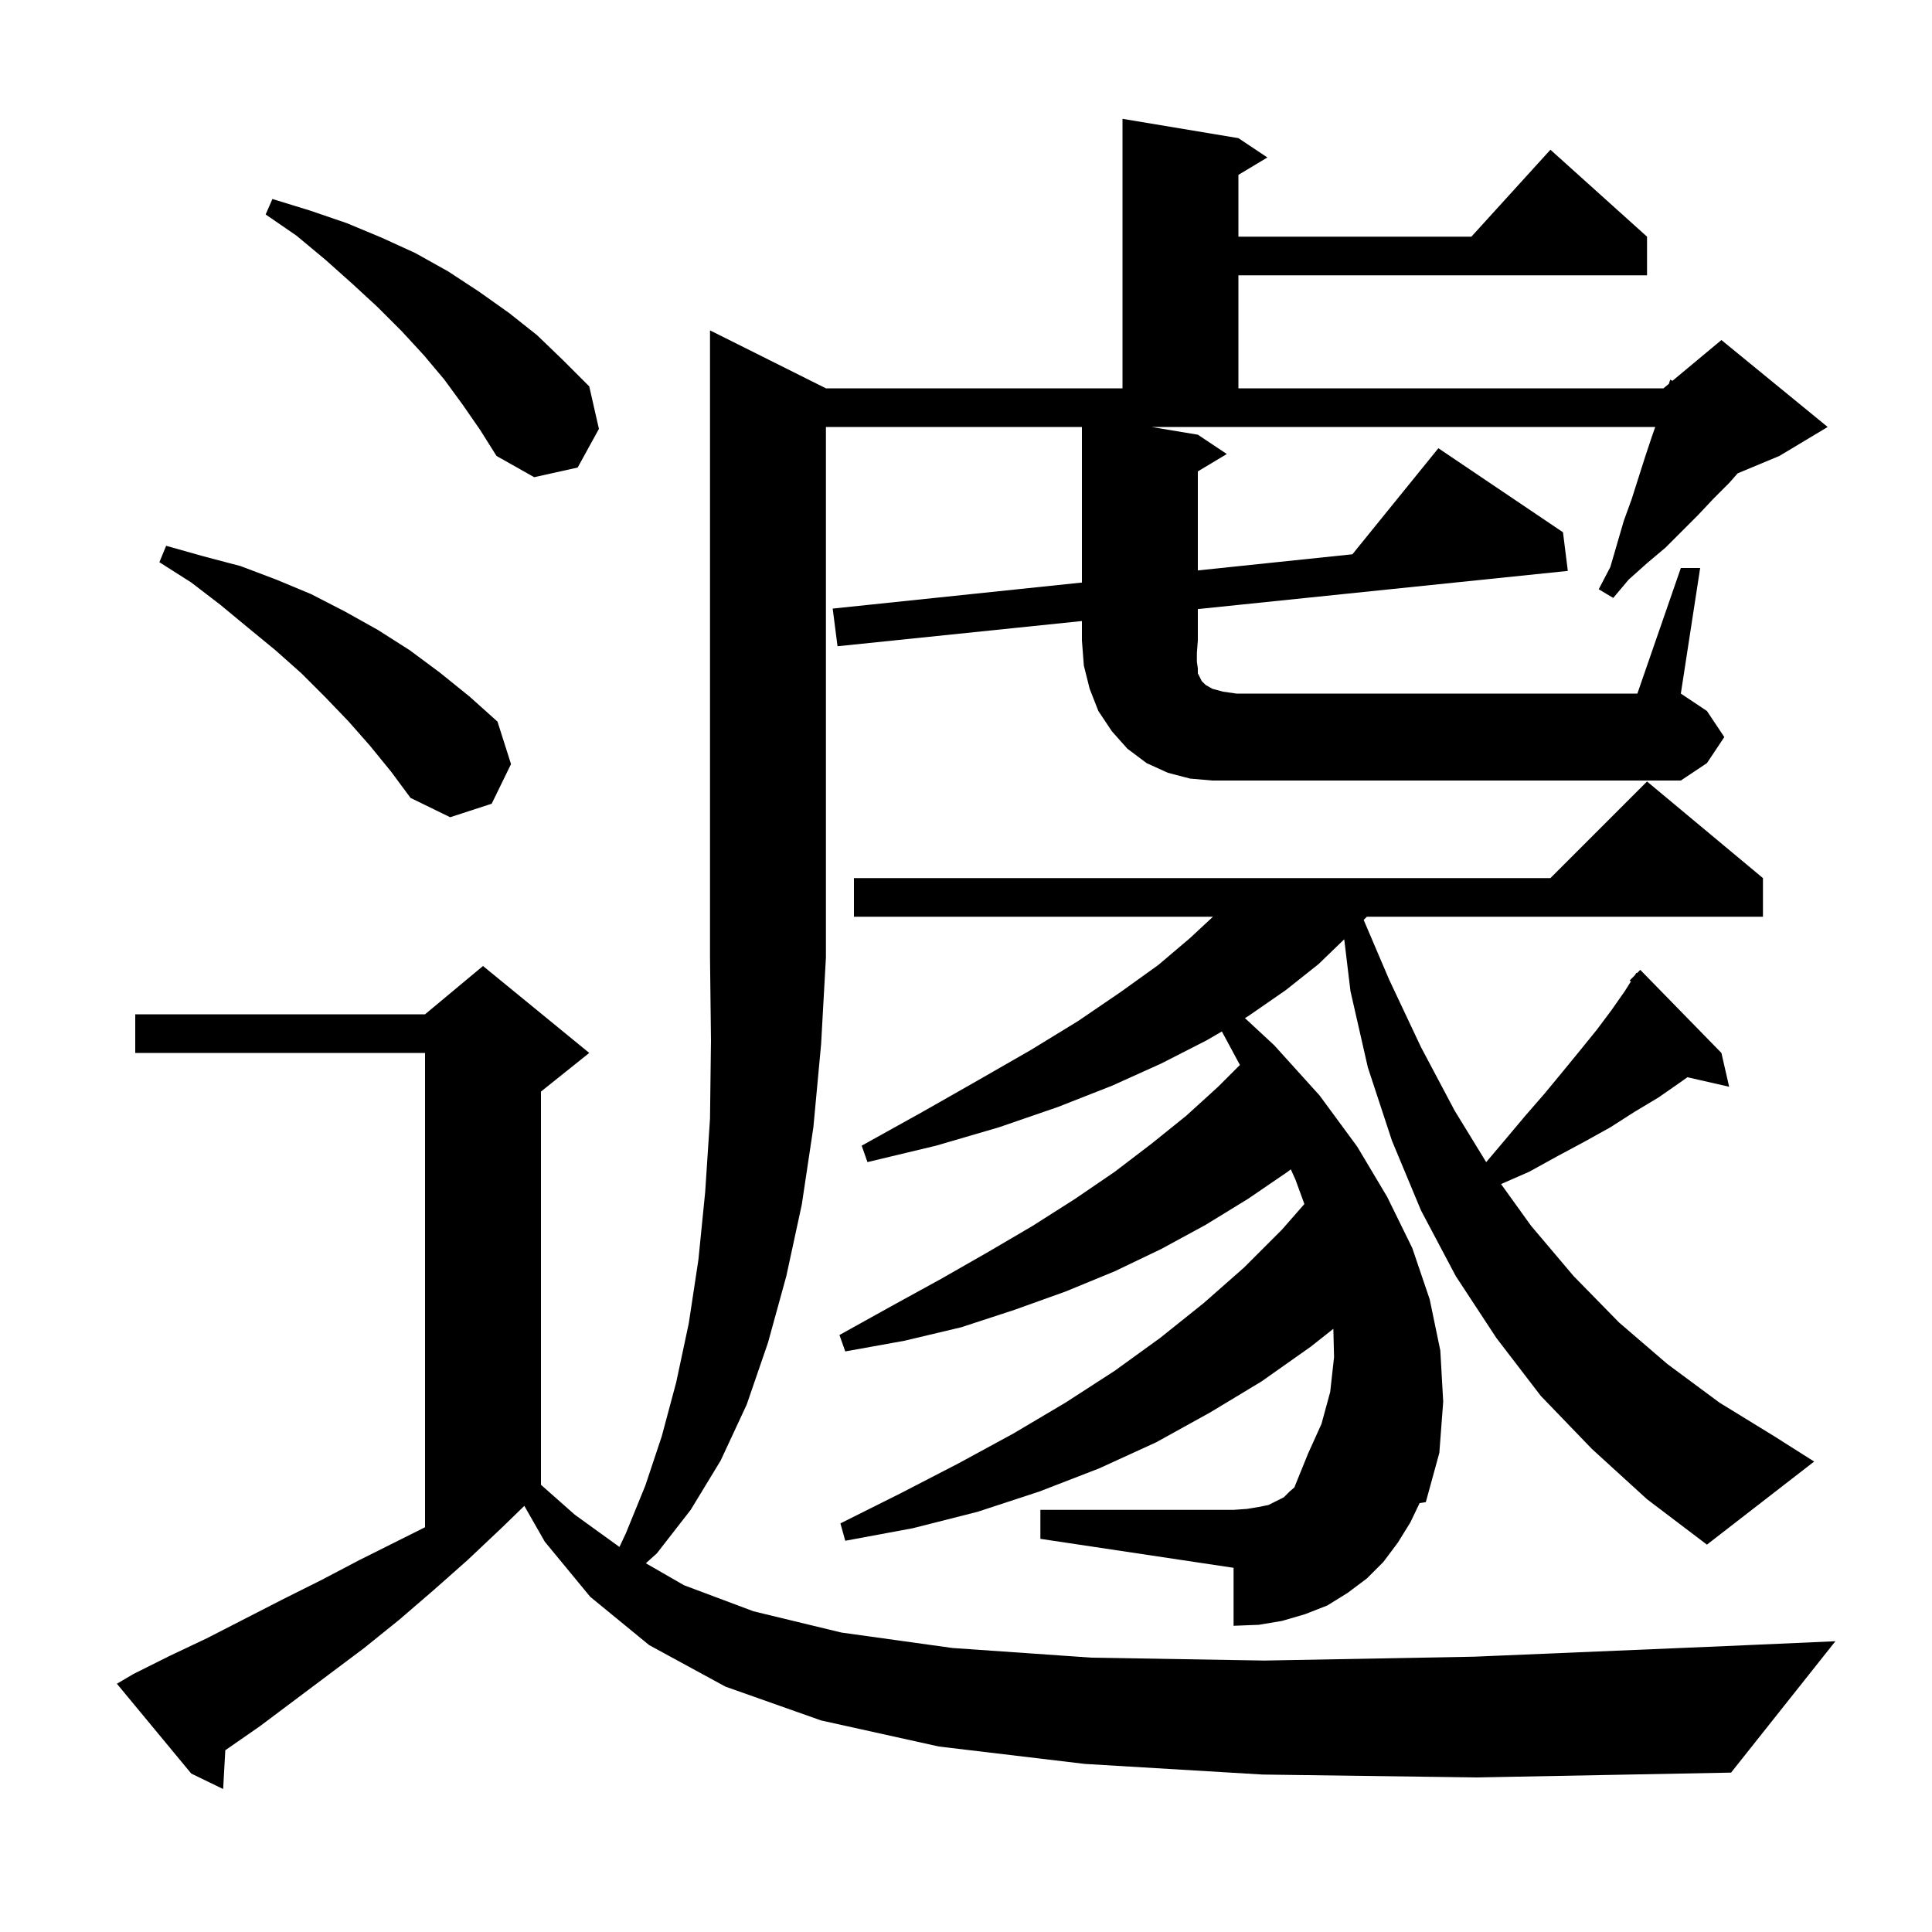 <svg xmlns="http://www.w3.org/2000/svg" xmlns:xlink="http://www.w3.org/1999/xlink" version="1.1" baseProfile="full" viewBox="0 0 200 200" width="200" height="200">
<g fill="black">
<path d="M 164.8 150.0 L 159.5 144.5 L 154.9 138.5 L 150.7 132.1 L 147.1 125.3 L 144.1 118.1 L 141.6 110.5 L 139.8 102.6 L 139.154 97.235 L 136.5 99.8 L 133.1 102.5 L 129.2 105.2 L 128.871 105.391 L 131.9 108.2 L 136.6 113.4 L 140.5 118.7 L 143.6 123.9 L 146.2 129.2 L 148.0 134.5 L 149.1 139.8 L 149.4 145.1 L 149.0 150.4 L 147.6 155.5 L 146.956 155.602 L 146.0 157.6 L 144.7 159.7 L 143.2 161.7 L 141.5 163.4 L 139.5 164.9 L 137.4 166.2 L 135.1 167.1 L 132.7 167.8 L 130.3 168.2 L 127.7 168.3 L 127.7 162.3 L 107.7 159.3 L 107.7 156.3 L 127.7 156.3 L 129.1 156.2 L 130.3 156.0 L 131.3 155.8 L 132.9 155.0 L 133.5 154.4 L 133.989 153.981 L 135.4 150.5 L 136.8 147.4 L 137.7 144.1 L 138.1 140.5 L 138.028 137.557 L 135.7 139.4 L 130.6 143.0 L 125.3 146.2 L 119.7 149.3 L 113.8 152.0 L 107.6 154.4 L 101.2 156.5 L 94.5 158.2 L 87.5 159.5 L 87.0 157.7 L 93.2 154.6 L 99.2 151.5 L 104.9 148.4 L 110.3 145.2 L 115.4 141.9 L 120.1 138.5 L 124.6 134.9 L 128.8 131.2 L 132.7 127.3 L 135.028 124.64 L 134.1 122.1 L 133.623 121.051 L 133.3 121.3 L 129.2 124.1 L 124.8 126.8 L 120.2 129.3 L 115.4 131.6 L 110.3 133.7 L 105.0 135.6 L 99.5 137.4 L 93.6 138.8 L 87.5 139.9 L 86.9 138.2 L 92.3 135.2 L 97.4 132.4 L 102.3 129.6 L 106.9 126.9 L 111.3 124.1 L 115.4 121.3 L 119.2 118.4 L 122.8 115.5 L 126.1 112.5 L 128.355 110.245 L 126.488 106.777 L 124.9 107.7 L 120.2 110.1 L 115.1 112.4 L 109.5 114.6 L 103.4 116.7 L 96.9 118.6 L 89.8 120.3 L 89.2 118.6 L 95.5 115.1 L 101.3 111.8 L 106.7 108.7 L 111.6 105.7 L 116.0 102.7 L 119.9 99.9 L 123.2 97.1 L 125.563 94.9 L 88.4 94.9 L 88.4 90.9 L 160.5 90.9 L 170.5 80.9 L 182.5 90.9 L 182.5 94.9 L 141.5 94.9 L 141.168 95.232 L 143.8 101.4 L 147.1 108.4 L 150.6 115.0 L 153.851 120.304 L 155.8 118.0 L 157.9 115.5 L 159.9 113.2 L 161.8 110.9 L 163.6 108.7 L 165.3 106.6 L 166.8 104.6 L 168.2 102.6 L 168.83 101.603 L 168.7 101.5 L 169.229 100.971 L 169.4 100.7 L 169.451 100.749 L 169.8 100.4 L 178.2 109.0 L 179.0 112.5 L 174.68 111.515 L 174.0 112.0 L 171.7 113.6 L 169.2 115.1 L 166.7 116.7 L 164.0 118.2 L 161.2 119.7 L 158.3 121.3 L 155.388 122.574 L 158.5 126.9 L 162.9 132.1 L 167.6 136.9 L 172.6 141.2 L 178.0 145.2 L 183.7 148.7 L 187.8 151.3 L 176.7 159.9 L 170.5 155.2 Z M 38.3 77.2 L 36.1 74.7 L 33.7 72.2 L 31.2 69.7 L 28.5 67.3 L 25.7 65.0 L 22.8 62.6 L 19.8 60.3 L 16.5 58.2 L 17.2 56.5 L 21.1 57.6 L 24.9 58.6 L 28.6 60.0 L 32.2 61.5 L 35.7 63.3 L 39.1 65.2 L 42.4 67.3 L 45.5 69.6 L 48.6 72.1 L 51.5 74.7 L 52.9 79.1 L 50.9 83.2 L 46.6 84.6 L 42.5 82.6 L 40.5 79.9 Z M 174.0 58.8 L 176.0 58.8 L 174.0 71.8 L 176.7 73.6 L 178.5 76.3 L 176.7 79.0 L 174.0 80.8 L 125.5 80.8 L 123.2 80.6 L 120.9 80.0 L 118.7 79.0 L 116.7 77.5 L 115.1 75.7 L 113.7 73.6 L 112.8 71.3 L 112.2 68.9 L 112.0 66.3 L 112.0 64.29 L 86.7 66.9 L 86.2 63.0 L 112.0 60.304 L 112.0 44.2 L 85.5 44.2 L 85.5 99.1 L 85.0 108.1 L 84.2 116.7 L 83.0 124.7 L 81.4 132.1 L 79.5 139.0 L 77.3 145.4 L 74.6 151.2 L 71.5 156.3 L 68.0 160.8 L 66.858 161.828 L 70.8 164.1 L 78.0 166.8 L 87.1 169.0 L 98.6 170.6 L 113.0 171.6 L 130.9 171.9 L 152.6 171.5 L 178.7 170.4 L 190.0 169.9 L 179.2 183.5 L 152.9 184.0 L 130.7 183.7 L 112.3 182.6 L 97.2 180.8 L 85.0 178.1 L 75.1 174.6 L 67.2 170.3 L 61.1 165.3 L 56.4 159.6 L 54.278 155.887 L 52.0 158.1 L 48.4 161.5 L 44.9 164.6 L 41.3 167.7 L 37.7 170.6 L 26.9 178.7 L 23.323 181.184 L 23.1 185.2 L 19.8 183.6 L 12.1 174.3 L 13.8 173.3 L 17.6 171.4 L 21.4 169.6 L 29.2 165.6 L 33.2 163.6 L 37.2 161.5 L 44.0 158.1 L 44.0 109.0 L 14.0 109.0 L 14.0 105.0 L 44.0 105.0 L 50.0 100.0 L 61.0 109.0 L 56.0 113.0 L 56.0 153.704 L 59.5 156.8 L 64.127 160.142 L 64.8 158.7 L 66.8 153.8 L 68.5 148.7 L 70.0 143.1 L 71.3 137.0 L 72.3 130.4 L 73.0 123.4 L 73.5 115.8 L 73.6 107.7 L 73.5 99.1 L 73.5 34.2 L 85.5 40.2 L 116.2 40.2 L 116.2 12.3 L 128.2 14.3 L 131.2 16.3 L 128.2 18.1 L 128.2 24.5 L 152.318 24.5 L 160.5 15.5 L 170.5 24.5 L 170.5 28.5 L 128.2 28.5 L 128.2 40.2 L 172.2 40.2 L 172.764 39.73 L 172.9 39.3 L 173.129 39.426 L 178.2 35.2 L 189.2 44.2 L 184.2 47.2 L 179.884 48.998 L 179.0 50.0 L 177.4 51.6 L 175.8 53.3 L 172.4 56.7 L 170.5 58.3 L 168.6 60.0 L 167.0 61.9 L 165.5 61.0 L 166.7 58.7 L 168.1 53.9 L 168.9 51.7 L 170.3 47.3 L 171.0 45.2 L 171.35 44.2 L 119.2 44.2 L 124.0 45.0 L 127.0 47.0 L 124.0 48.8 L 124.0 59.05 L 140.001 57.378 L 148.9 46.4 L 161.8 55.1 L 162.3 59.1 L 124.0 63.052 L 124.0 66.3 L 123.9 67.6 L 123.9 68.5 L 124.0 69.2 L 124.0 69.7 L 124.4 70.5 L 124.8 70.9 L 125.5 71.3 L 126.6 71.6 L 128.0 71.8 L 169.5 71.8 Z M 47.9 41.9 L 46.0 39.3 L 43.9 36.8 L 41.6 34.3 L 39.1 31.8 L 36.5 29.4 L 33.7 26.9 L 30.7 24.4 L 27.5 22.2 L 28.2 20.6 L 32.1 21.8 L 35.9 23.1 L 39.5 24.6 L 43.0 26.2 L 46.4 28.1 L 49.6 30.2 L 52.7 32.4 L 55.6 34.7 L 58.3 37.3 L 61.0 40.0 L 62.0 44.4 L 59.8 48.4 L 55.3 49.4 L 51.4 47.2 L 49.7 44.5 Z " />
</g>
</svg>
